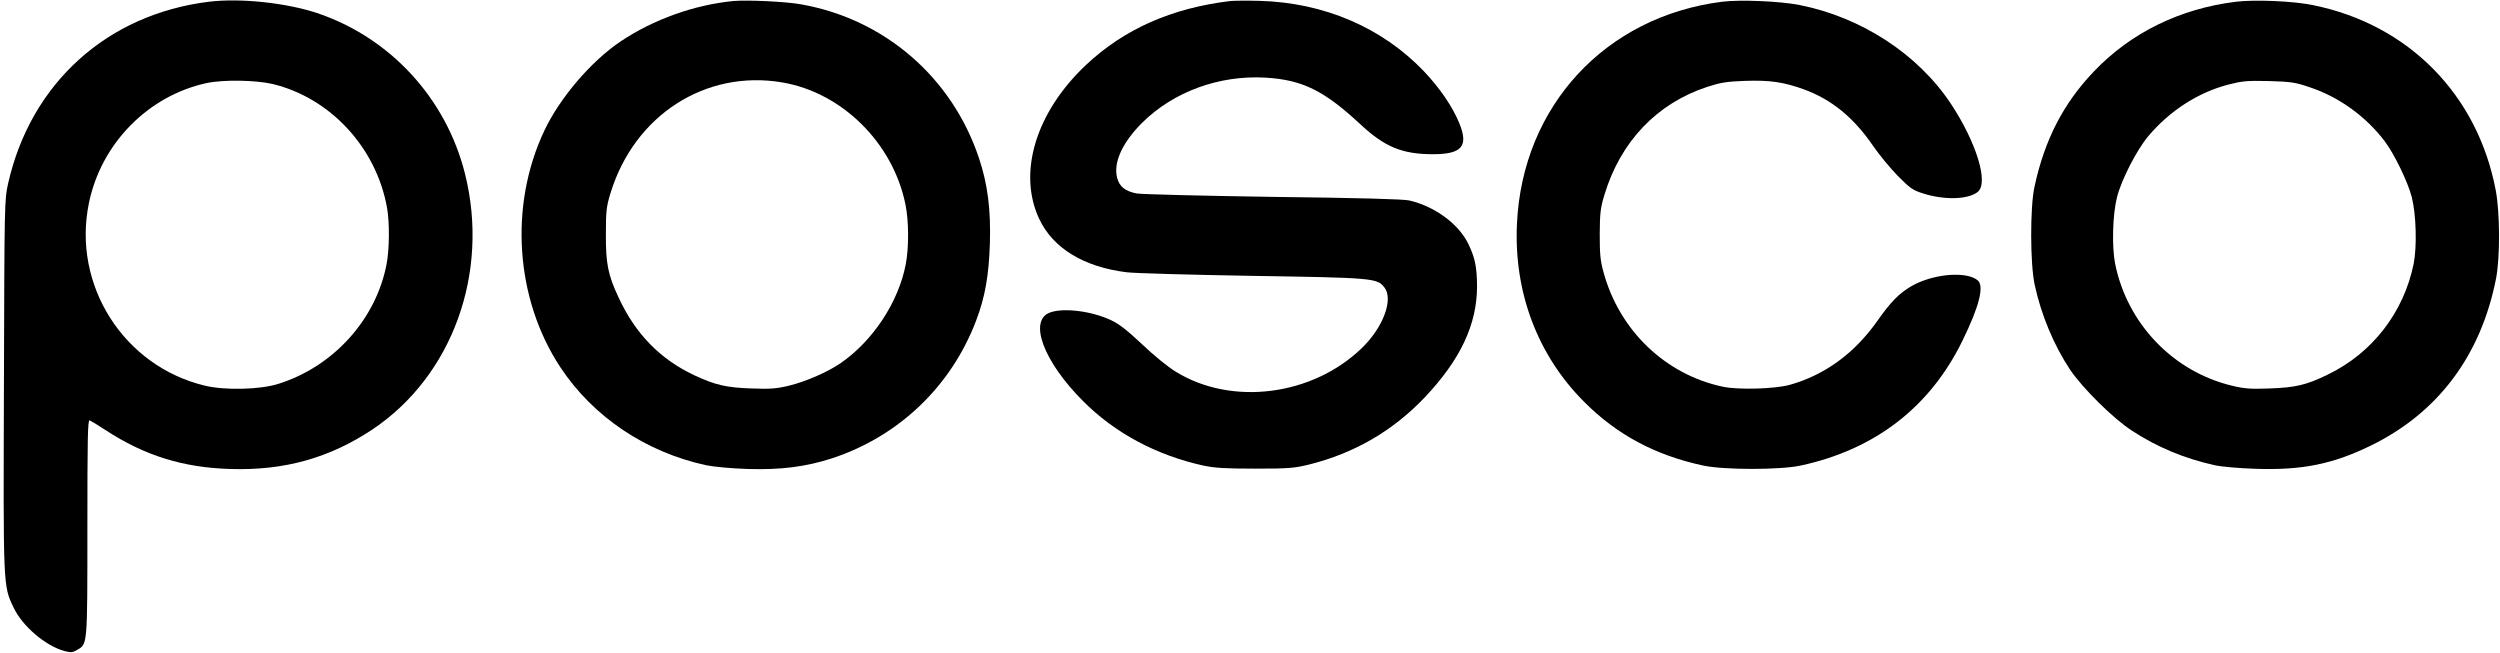 <?xml version="1.0" standalone="no"?>
<!DOCTYPE svg PUBLIC "-//W3C//DTD SVG 20010904//EN"
 "http://www.w3.org/TR/2001/REC-SVG-20010904/DTD/svg10.dtd">
<svg version="1.0" xmlns="http://www.w3.org/2000/svg"
 width="1459pt" height="381pt" viewBox="0 0 1459 381"
 preserveAspectRatio="xMidYMid meet">

<g transform="translate(0,381) scale(0.1,-0.1)"
fill="#000000" stroke="none">
<path d="M1220 3800 c-594 -73 -1039 -474 -1172 -1058 -22 -97 -22 -102 -25
-1176 -4 -1186 -5 -1173 56 -1301 51 -109 187 -225 299 -255 36 -9 47 -8 72 7
61 36 60 19 60 713 0 517 2 631 13 627 7 -3 49 -28 93 -57 228 -149 452 -219
729 -227 314 -10 578 64 829 231 466 312 684 913 540 1491 -110 441 -437 796
-864 939 -182 60 -447 88 -630 66z m370 -480 c338 -81 607 -372 669 -724 15
-84 14 -241 -3 -328 -62 -323 -310 -597 -631 -698 -107 -34 -310 -39 -428 -11
-475 113 -777 588 -678 1066 71 347 345 626 686 700 96 21 285 18 385 -5z"/>
<path d="M4280 3804 c-227 -22 -466 -107 -657 -235 -172 -115 -356 -330 -446
-521 -207 -437 -170 -982 93 -1381 191 -289 497 -495 850 -572 43 -9 147 -19
245 -22 191 -6 339 13 490 62 390 128 697 421 842 805 52 136 74 263 80 450 6
197 -13 345 -63 495 -157 473 -551 814 -1041 900 -89 16 -311 26 -393 19z
m285 -475 c349 -59 646 -353 719 -711 20 -96 21 -252 2 -350 -42 -221 -192
-448 -381 -578 -74 -51 -205 -108 -301 -131 -75 -18 -110 -20 -219 -16 -148 5
-210 20 -333 77 -200 94 -344 242 -442 454 -62 132 -75 199 -74 371 0 133 3
160 27 238 139 454 554 722 1002 646z"/>
<path d="M7180 3804 c-342 -41 -620 -164 -842 -373 -293 -276 -400 -629 -273
-899 81 -171 260 -280 510 -311 50 -6 380 -15 735 -21 702 -11 727 -13 769
-67 55 -69 -7 -235 -132 -355 -289 -279 -759 -338 -1084 -138 -48 29 -131 97
-199 162 -85 80 -134 118 -179 139 -112 53 -274 74 -355 46 -130 -45 -42 -285
190 -517 186 -187 427 -316 702 -377 66 -14 127 -18 303 -18 198 0 229 3 315
24 264 66 488 196 674 391 209 221 306 426 306 650 -1 112 -11 163 -50 245
-56 117 -195 220 -345 255 -33 8 -297 15 -795 21 -413 6 -768 15 -797 20 -66
13 -100 40 -113 90 -24 89 29 206 146 323 183 181 449 278 718 263 218 -13
343 -75 558 -275 140 -130 242 -172 421 -172 169 0 209 47 153 182 -39 96
-114 205 -206 302 -245 256 -584 401 -960 411 -74 2 -151 1 -170 -1z"/>
<path d="M10051 3800 c-682 -86 -1166 -609 -1198 -1295 -19 -400 120 -768 392
-1040 192 -193 416 -312 695 -372 121 -26 449 -26 569 0 435 94 756 342 945
731 97 198 126 315 89 349 -64 56 -261 40 -388 -33 -72 -42 -121 -92 -199
-203 -134 -190 -306 -315 -511 -373 -86 -24 -301 -30 -390 -11 -336 71 -605
329 -697 669 -19 68 -22 107 -22 223 1 123 4 151 28 230 94 309 305 531 599
628 77 25 113 31 219 35 147 5 224 -6 344 -49 163 -59 292 -165 405 -330 35
-51 100 -130 144 -175 70 -71 88 -84 145 -102 126 -41 266 -37 322 8 65 52 -7
288 -157 515 -192 289 -521 504 -884 576 -113 22 -344 32 -450 19z"/>
<path d="M13050 3800 c-327 -40 -615 -181 -830 -407 -178 -186 -288 -399 -347
-674 -26 -120 -25 -448 1 -569 38 -178 113 -356 206 -496 73 -109 254 -288
363 -358 145 -95 305 -162 482 -201 40 -9 143 -18 240 -21 270 -9 448 27 670
135 394 192 644 527 732 976 24 124 23 385 -2 515 -106 558 -509 967 -1066
1080 -115 24 -338 33 -449 20z m432 -500 c168 -56 326 -170 435 -314 56 -74
135 -237 158 -326 26 -101 31 -289 11 -390 -58 -284 -242 -521 -501 -646 -125
-61 -189 -76 -340 -81 -109 -4 -144 -2 -219 16 -343 82 -611 361 -682 711 -20
101 -15 289 11 390 26 102 115 275 182 355 125 148 288 254 466 301 82 21 108
24 237 21 132 -4 154 -7 242 -37z"/>
</g>
</svg>
